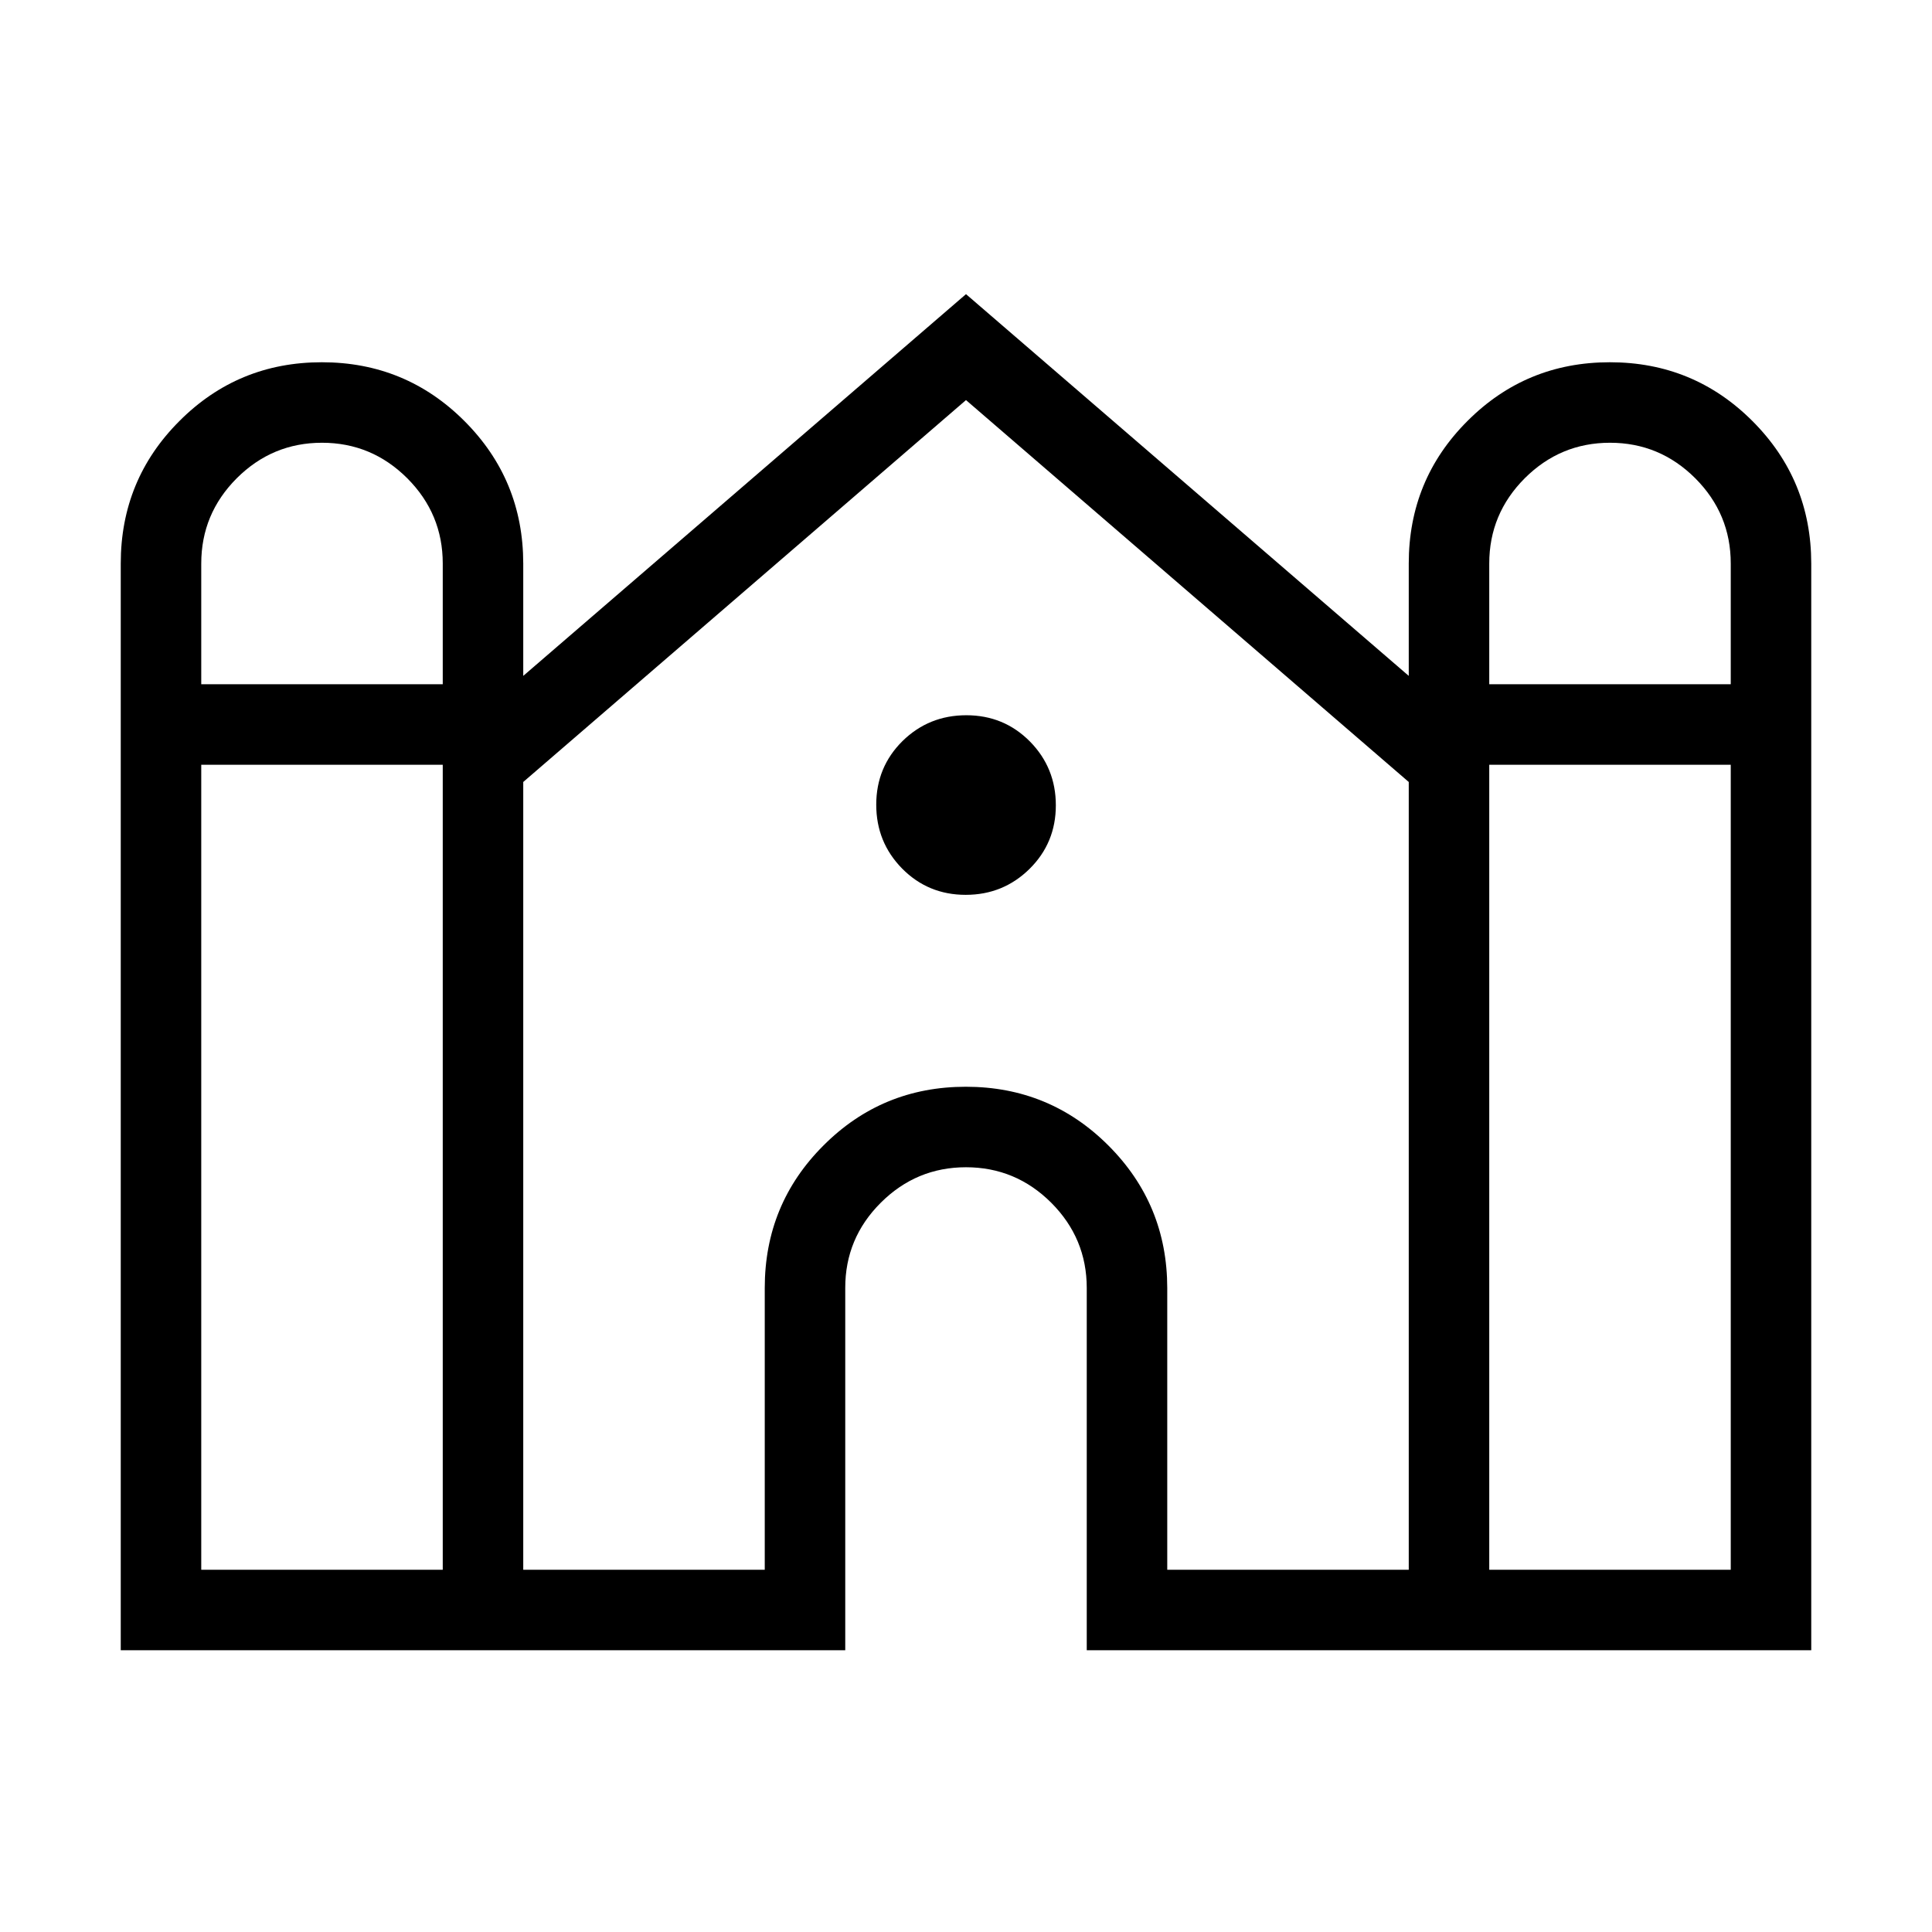 <svg xmlns="http://www.w3.org/2000/svg" width="3em" height="3em" viewBox="0 0 24 24"><path fill="currentColor" d="M1.5 20.5V7q0-1.042.729-1.77q.728-.73 1.769-.73t1.771.73T6.5 7v1.396L12 3.654l5.5 4.742V7q0-1.042.729-1.77q.728-.73 1.769-.73t1.771.73T22.5 7v13.5h-9V16q0-.617-.441-1.059Q12.617 14.5 12 14.5t-1.059.441T10.5 16v4.5zm17-12h3V7q0-.617-.441-1.059Q20.617 5.5 20 5.5t-1.059.441Q18.5 6.383 18.5 7zm-16 0h3V7q0-.617-.441-1.059Q4.617 5.5 4 5.5t-1.059.441Q2.5 6.383 2.5 7zm0 11h3v-10h-3zm4 0h3V16q0-1.042.729-1.77q.728-.73 1.769-.73t1.771.73T14.5 16v3.5h3V9.714L12 4.97L6.5 9.714zm12 0h3v-10h-3zm-6.504-8.384q-.467 0-.79-.327q-.321-.327-.321-.793q0-.467.326-.79q.327-.321.793-.321q.467 0 .79.326q.322.327.322.793q0 .467-.327.79q-.327.322-.793.322"/></svg>